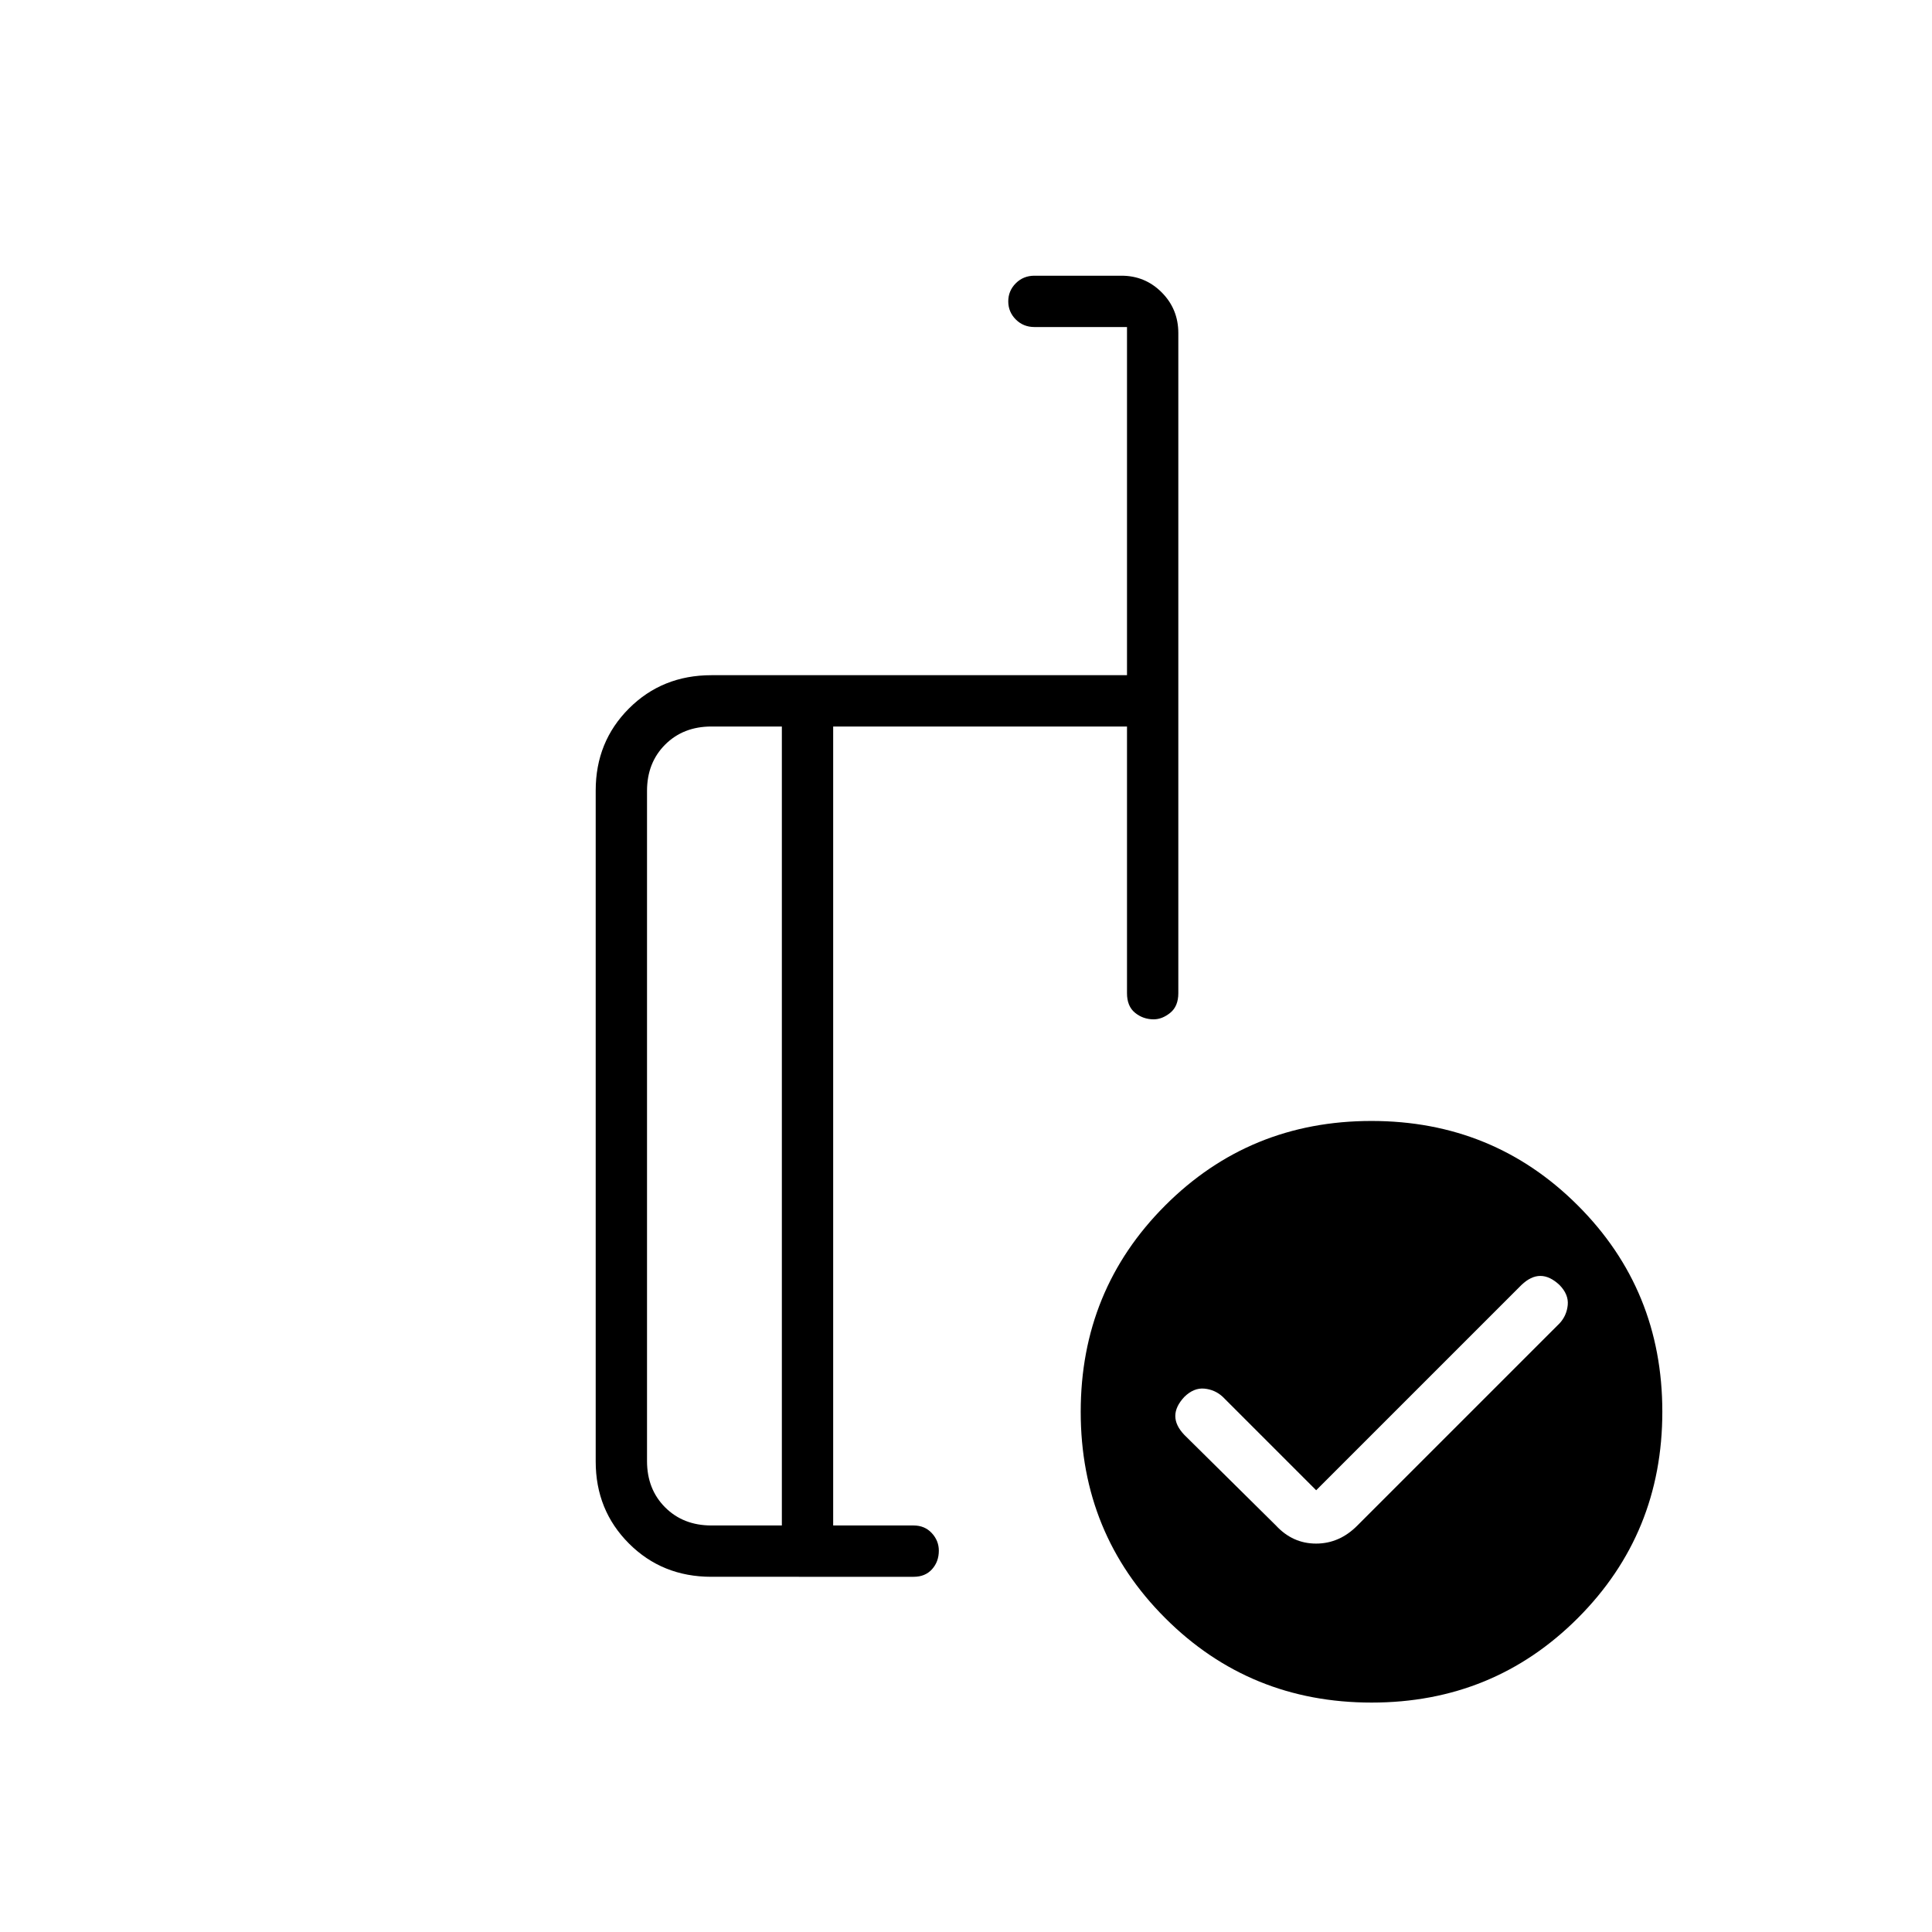 <svg xmlns="http://www.w3.org/2000/svg" height="24" viewBox="0 -960 960 960" width="24"><path d="M654-219.5 607.5-266q-3.83-3.5-9.06-4-5.24-.5-9.94 4.1-4.5 4.8-4.5 9.5t4.5 9.4l45.5 45q8.32 9 19.95 9 11.64 0 20.55-9L775-302.5q3.5-3.83 4-9.06.5-5.24-4.1-9.94-4.8-4.5-9.5-4.5t-9.4 4.5l-102 102ZM388.5-202v-397h-35q-14 0-23 9t-9 23v333q0 14 9 23t23 9h35Zm-35.07 25.5q-24.37 0-40.9-16.53Q296-209.56 296-233.78v-333.44q0-24.22 16.53-40.75t40.97-16.53H560v-173h-46q-5.5 0-9.25-3.75t-3.75-9q0-5.25 3.75-9T514-823h43.24q11.76 0 20.01 8.29 8.25 8.29 8.25 20.21v328q0 6.5-4 9.75t-8.25 3.25q-5.25 0-9.25-3.25t-4-9.75V-599H414v397h39.97q5.53 0 9.03 3.79 3.5 3.78 3.5 8.71 0 5.5-3.39 9.25-3.38 3.75-9.11 3.75H353.43ZM681.47-403Q742-403 784-361.03q42 41.96 42 102.5Q826-198 784.03-156q-41.96 42-102.5 42Q621-114 579-155.97q-42-41.96-42-102.5Q537-319 578.97-361q41.96-42 102.5-42Zm-279.97 2.5Zm-13 198.5v-397 397Zm25.5 0v-397 397Z"/></svg>